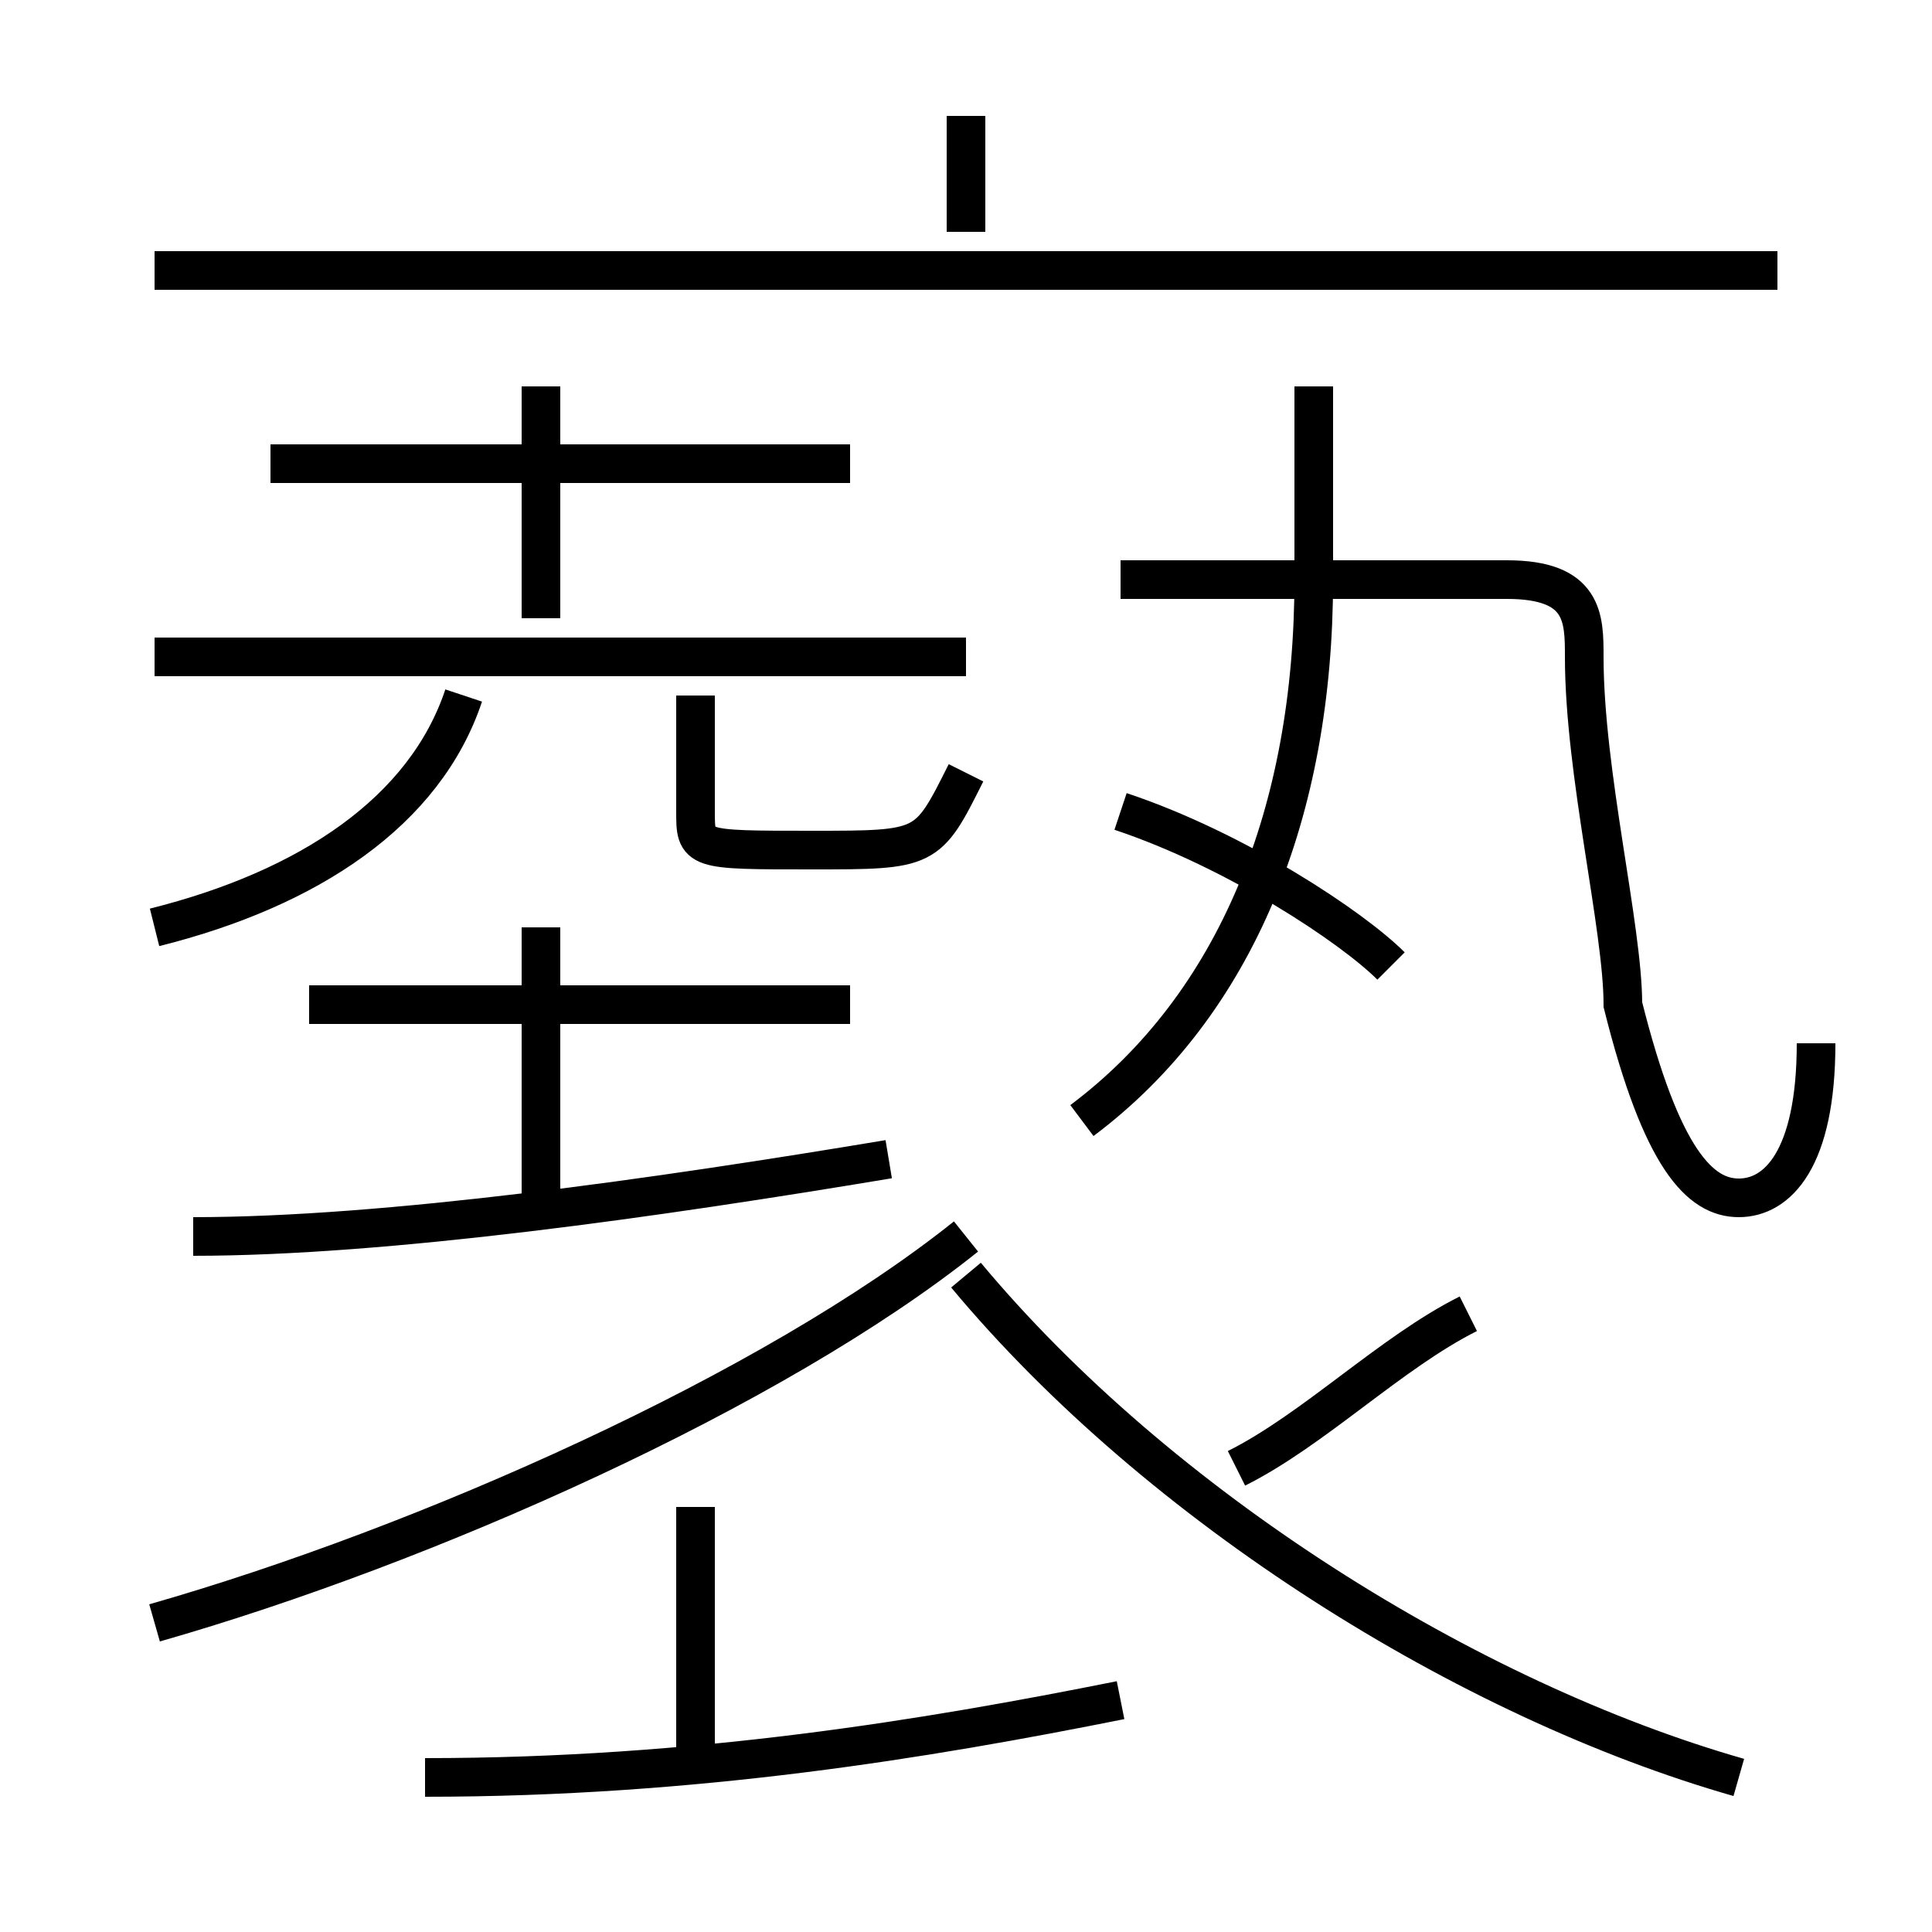 <?xml version='1.0' encoding='utf8'?>
<svg viewBox="0.0 -6.0 50.0 50.0" version="1.1" xmlns="http://www.w3.org/2000/svg">
<rect x="0.0" y="-6.0" width="50.0" height="50.0" fill="#808080" stroke="none"/>
<rect x="-1000" y="-1000" width="2000" height="2000" stroke="white" fill="white"/>
<g style="fill:white;stroke:#000000;  stroke-width:1">
<path d="M 47 -17 C 47 -14 46 -13 45 -13 C 44 -13 43 -14 42 -18 C 42 -20 41 -24 41 -27 C 41 -28 41 -29 39 -29 L 29 -29 M 11 2 C 18 2 24 1 29 0 M 18 2 L 18 -5 M 4 -2 C 11 -4 20 -8 25 -12 M 5 -12 C 10 -12 17 -13 23 -14 M 4 -20 C 8 -21 11 -23 12 -26 M 14 -13 L 14 -20 M 22 -18 L 8 -18 M 45 2 C 38 0 30 -5 25 -11 M 25 -27 L 4 -27 M 25 -24 C 24 -22 24 -22 21 -22 C 18 -22 18 -22 18 -23 L 18 -26 M 32 -6 C 34 -7 36 -9 38 -10 M 22 -32 L 7 -32 M 14 -28 L 14 -34 M 36 -19 C 35 -20 32 -22 29 -23 M 28 -15 C 32 -18 34 -23 34 -29 L 34 -34 M 46 -37 L 4 -37 M 25 -38 L 25 -41" transform="translate(0.0 38.0)" />
</g>
</svg>